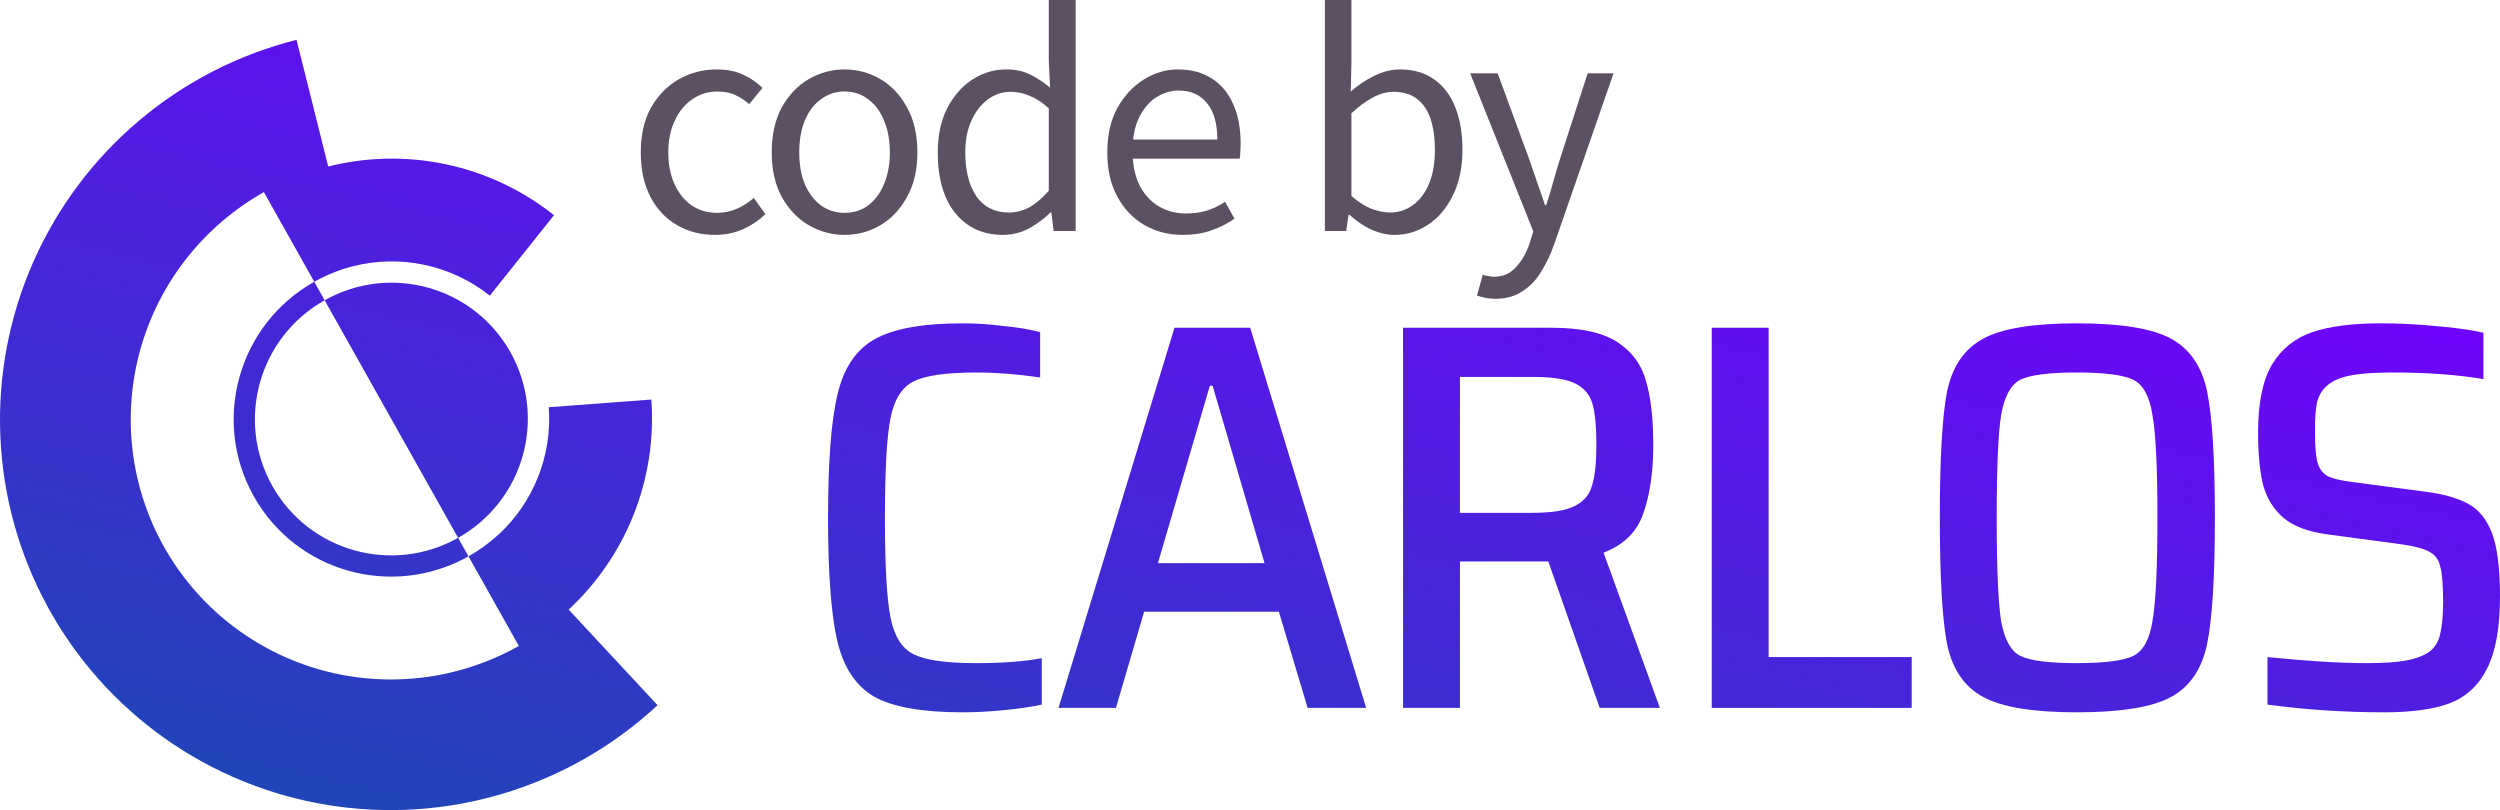 <svg width="753" height="244" viewBox="0 0 753 244" fill="none" xmlns="http://www.w3.org/2000/svg">
<path d="M198.059 212.402C184.879 224.647 169.075 233.723 151.857 238.935C134.64 244.146 116.465 245.356 98.724 242.472C80.983 239.587 64.145 232.684 49.499 222.292C34.853 211.899 22.787 198.292 14.225 182.511C5.662 166.731 0.83 149.195 0.098 131.246C-0.634 113.298 2.753 95.411 10 78.956C17.247 62.5 28.163 47.911 41.911 36.306C55.66 24.701 71.876 16.387 89.321 12L98.861 50.152C110.439 47.24 122.527 47.002 134.207 49.46C146.143 51.972 157.324 57.231 166.862 64.819L147.529 89.053C141.757 84.459 134.989 81.276 127.763 79.755C120.694 78.268 113.377 78.412 106.369 80.174L106.371 80.185C102.367 81.195 98.428 82.746 94.654 84.868L79.49 57.873C70.497 62.928 62.586 69.701 56.207 77.806C49.828 85.911 45.107 95.189 42.313 105.11C39.52 115.031 38.708 125.401 39.925 135.627C41.141 145.854 44.362 155.737 49.404 164.712C54.446 173.687 61.209 181.579 69.308 187.936C77.408 194.293 86.684 198.992 96.608 201.764C106.532 204.536 116.908 205.326 127.146 204.091C137.383 202.855 147.281 199.617 156.274 194.562L141.109 167.567C144.46 165.683 147.495 163.455 150.195 160.951L150.217 160.975C155.33 156.225 159.34 150.408 161.957 143.934C164.685 137.188 165.827 129.909 165.296 122.658L196.178 120.34C197.055 132.313 195.169 144.333 190.665 155.474C186.343 166.163 179.722 175.769 171.278 183.614L198.059 212.402Z" fill="url(#paint0_linear_40_10)"/>
<path fill-rule="evenodd" clip-rule="evenodd" d="M137.98 161.996C157.779 150.866 164.831 125.825 153.731 106.065C142.631 86.304 117.582 79.308 97.783 90.438L94.654 84.868C71.773 97.73 63.623 126.67 76.452 149.507C89.28 172.344 118.228 180.429 141.109 167.567L137.98 161.996ZM137.98 161.996L97.783 90.438C77.984 101.568 70.933 126.609 82.033 146.37C93.133 166.13 118.182 173.126 137.98 161.996Z" fill="url(#paint1_linear_40_10)"/>
<path d="M313.789 212.22C310.795 212.886 307.024 213.441 302.476 213.885C298.04 214.328 293.881 214.55 289.999 214.55C277.909 214.55 269.036 212.997 263.38 209.89C257.834 206.673 254.119 201.125 252.233 193.248C250.348 185.259 249.405 172.832 249.405 155.968C249.405 139.214 250.348 126.843 252.233 118.854C254.119 110.866 257.834 105.318 263.38 102.211C269.036 98.994 277.909 97.385 289.999 97.385C293.992 97.385 298.151 97.662 302.476 98.217C306.913 98.661 310.517 99.271 313.29 100.048V113.695C306.525 112.696 300.147 112.197 294.158 112.197C285.063 112.197 278.741 113.085 275.192 114.86C271.643 116.635 269.314 120.352 268.205 126.011C267.096 131.669 266.541 141.655 266.541 155.968C266.541 170.28 267.096 180.266 268.205 185.925C269.314 191.583 271.643 195.3 275.192 197.075C278.741 198.851 285.063 199.738 294.158 199.738C301.922 199.738 308.466 199.239 313.789 198.24V212.22Z" fill="url(#paint2_linear_40_10)"/>
<path d="M393.855 213.219L385.204 184.26H344.61L336.126 213.219H318.823L353.761 98.716H376.553L411.49 213.219H393.855ZM365.24 116.191H364.408L348.769 169.615H380.878L365.24 116.191Z" fill="url(#paint3_linear_40_10)"/>
<path d="M481.826 213.219L466.354 169.115H439.735V213.219H422.599V98.716H467.352C476.114 98.716 482.713 100.159 487.15 103.043C491.586 105.928 494.47 109.867 495.801 114.86C497.243 119.742 497.964 126.122 497.964 133.999C497.964 142.099 496.965 148.978 494.969 154.636C493.083 160.184 489.091 164.123 482.991 166.453L499.96 213.219H481.826ZM461.363 154.47C467.241 154.47 471.511 153.804 474.173 152.473C476.946 151.141 478.72 149.089 479.497 146.315C480.384 143.541 480.828 139.436 480.828 133.999C480.828 128.451 480.44 124.346 479.663 121.683C478.887 118.91 477.168 116.857 474.506 115.526C471.844 114.194 467.629 113.528 461.862 113.528H439.735V154.47H461.363Z" fill="url(#paint4_linear_40_10)"/>
<path d="M515.576 213.219V98.716H532.712V197.908H575.802V213.219H515.576Z" fill="url(#paint5_linear_40_10)"/>
<path d="M625.531 214.55C612.333 214.55 602.905 212.997 597.249 209.89C591.592 206.784 587.988 201.458 586.435 193.913C584.993 186.368 584.272 173.72 584.272 155.968C584.272 138.215 584.993 125.567 586.435 118.022C587.988 110.477 591.592 105.152 597.249 102.045C602.905 98.938 612.333 97.385 625.531 97.385C638.841 97.385 648.324 98.938 653.98 102.045C659.637 105.152 663.241 110.477 664.794 118.022C666.347 125.567 667.123 138.215 667.123 155.968C667.123 173.72 666.347 186.368 664.794 193.913C663.241 201.458 659.637 206.784 653.98 209.89C648.324 212.997 638.841 214.55 625.531 214.55ZM625.531 199.738C633.85 199.738 639.506 199.017 642.501 197.575C645.495 196.132 647.436 192.637 648.324 187.09C649.322 181.431 649.821 171.057 649.821 155.968C649.821 140.878 649.322 130.56 648.324 125.012C647.436 119.353 645.495 115.803 642.501 114.361C639.506 112.918 633.85 112.197 625.531 112.197C617.213 112.197 611.556 112.918 608.562 114.361C605.678 115.803 603.737 119.353 602.739 125.012C601.852 130.56 601.408 140.878 601.408 155.968C601.408 171.057 601.852 181.431 602.739 187.09C603.737 192.637 605.678 196.132 608.562 197.575C611.556 199.017 617.213 199.738 625.531 199.738Z" fill="url(#paint6_linear_40_10)"/>
<path d="M718.063 214.55C706.084 214.55 694.383 213.774 682.959 212.22V197.908C694.938 199.128 704.92 199.738 712.905 199.738C718.007 199.738 722 199.461 724.884 198.906C727.878 198.351 730.263 197.408 732.038 196.077C733.59 194.745 734.589 192.97 735.032 190.751C735.587 188.421 735.864 185.259 735.864 181.265C735.864 176.272 735.587 172.777 735.032 170.78C734.589 168.672 733.535 167.174 731.871 166.286C730.208 165.288 727.379 164.511 723.387 163.956L701.093 160.96C695.215 160.184 690.779 158.52 687.784 155.968C684.789 153.416 682.737 150.087 681.628 145.982C680.63 141.877 680.131 136.606 680.131 130.171C680.131 121.406 681.517 114.638 684.29 109.867C687.174 105.096 691.222 101.823 696.435 100.048C701.759 98.272 708.58 97.385 716.898 97.385C722.555 97.385 728.156 97.662 733.701 98.217C739.247 98.661 744.016 99.327 748.009 100.214V114.194C740.245 112.863 731.15 112.197 720.725 112.197C715.401 112.197 711.242 112.474 708.247 113.029C705.252 113.584 702.923 114.527 701.26 115.858C699.596 117.19 698.487 118.91 697.932 121.018C697.489 123.015 697.267 125.844 697.267 129.506C697.267 133.833 697.489 136.995 697.932 138.992C698.487 140.989 699.485 142.431 700.927 143.319C702.369 144.096 704.809 144.706 708.247 145.15L730.873 148.145C735.975 148.811 740.079 149.976 743.184 151.64C746.29 153.194 748.674 155.968 750.338 159.962C752.113 164.178 753 170.724 753 179.6C753 189.142 751.669 196.465 749.007 201.569C746.456 206.562 742.685 210.001 737.694 211.887C732.814 213.663 726.27 214.55 718.063 214.55Z" fill="url(#paint7_linear_40_10)"/>
<path d="M215.326 70.749C211.101 70.749 207.299 69.772 203.919 67.818C200.539 65.863 197.875 63.029 195.925 59.316C193.975 55.603 193 51.14 193 45.928C193 40.586 194.04 36.059 196.12 32.345C198.265 28.632 201.059 25.798 204.504 23.844C208.014 21.889 211.784 20.912 215.813 20.912C218.933 20.912 221.598 21.433 223.808 22.476C226.082 23.518 228.032 24.853 229.657 26.482L225.66 31.368C224.425 30.261 223.028 29.349 221.468 28.632C219.973 27.915 218.185 27.557 216.106 27.557C213.311 27.557 210.776 28.339 208.501 29.902C206.291 31.401 204.537 33.55 203.237 36.352C201.937 39.088 201.287 42.28 201.287 45.928C201.287 49.511 201.904 52.671 203.139 55.407C204.374 58.143 206.096 60.293 208.306 61.857C210.516 63.355 213.083 64.104 216.008 64.104C218.153 64.104 220.168 63.681 222.053 62.834C223.938 61.987 225.595 60.912 227.025 59.609L230.535 64.495C228.585 66.384 226.31 67.915 223.71 69.088C221.175 70.195 218.38 70.749 215.326 70.749Z" fill="#5B5163"/>
<path d="M254.378 70.749C250.544 70.749 246.936 69.772 243.557 67.818C240.242 65.863 237.545 63.029 235.465 59.316C233.45 55.603 232.442 51.14 232.442 45.928C232.442 40.586 233.45 36.059 235.465 32.345C237.545 28.632 240.242 25.798 243.557 23.844C246.936 21.889 250.544 20.912 254.378 20.912C258.278 20.912 261.885 21.889 265.2 23.844C268.515 25.798 271.179 28.632 273.194 32.345C275.274 36.059 276.314 40.586 276.314 45.928C276.314 51.14 275.274 55.603 273.194 59.316C271.179 63.029 268.515 65.863 265.2 67.818C261.885 69.772 258.278 70.749 254.378 70.749ZM254.378 64.104C257.108 64.104 259.48 63.355 261.495 61.857C263.575 60.293 265.167 58.143 266.272 55.407C267.442 52.671 268.027 49.511 268.027 45.928C268.027 42.28 267.442 39.088 266.272 36.352C265.167 33.55 263.575 31.401 261.495 29.902C259.48 28.339 257.108 27.557 254.378 27.557C251.713 27.557 249.341 28.339 247.261 29.902C245.181 31.401 243.557 33.55 242.387 36.352C241.282 39.088 240.729 42.28 240.729 45.928C240.729 49.511 241.282 52.671 242.387 55.407C243.557 58.143 245.181 60.293 247.261 61.857C249.341 63.355 251.713 64.104 254.378 64.104Z" fill="#5B5163"/>
<path d="M302.051 70.749C296.137 70.749 291.392 68.599 287.817 64.3C284.243 59.935 282.455 53.811 282.455 45.928C282.455 40.782 283.398 36.352 285.282 32.638C287.232 28.86 289.767 25.961 292.887 23.941C296.072 21.922 299.451 20.912 303.026 20.912C305.756 20.912 308.128 21.401 310.143 22.378C312.158 23.355 314.205 24.691 316.285 26.384L315.895 18.274V0H323.987V69.576H317.357L316.675 64.007H316.383C314.563 65.831 312.418 67.427 309.948 68.795C307.478 70.098 304.846 70.749 302.051 70.749ZM303.806 64.007C306.016 64.007 308.096 63.485 310.046 62.443C311.995 61.336 313.945 59.674 315.895 57.459V32.638C313.88 30.814 311.93 29.544 310.046 28.827C308.226 28.046 306.341 27.655 304.391 27.655C301.856 27.655 299.549 28.436 297.469 30C295.454 31.498 293.829 33.616 292.594 36.352C291.36 39.023 290.742 42.182 290.742 45.831C290.742 51.498 291.879 55.961 294.154 59.218C296.429 62.41 299.646 64.007 303.806 64.007Z" fill="#5B5163"/>
<path d="M356.226 70.749C352.002 70.749 348.167 69.772 344.722 67.818C341.278 65.798 338.548 62.932 336.533 59.218C334.518 55.505 333.511 51.075 333.511 45.928C333.511 40.717 334.518 36.254 336.533 32.541C338.613 28.827 341.278 25.961 344.527 23.941C347.777 21.922 351.189 20.912 354.764 20.912C358.794 20.912 362.206 21.824 365.001 23.648C367.86 25.472 370.005 28.046 371.435 31.368C372.93 34.691 373.678 38.632 373.678 43.192C373.678 44.039 373.645 44.886 373.58 45.733C373.58 46.515 373.515 47.199 373.385 47.785H339.36L339.263 42.02H366.658C366.658 37.199 365.618 33.55 363.538 31.075C361.523 28.534 358.664 27.264 354.959 27.264C352.749 27.264 350.572 27.915 348.427 29.218C346.282 30.521 344.527 32.541 343.162 35.277C341.798 37.948 341.115 41.433 341.115 45.733C341.18 49.837 341.928 53.29 343.357 56.091C344.852 58.827 346.802 60.88 349.207 62.248C351.612 63.616 354.277 64.3 357.201 64.3C359.476 64.3 361.588 64.007 363.538 63.42C365.553 62.769 367.373 61.889 368.998 60.782L371.825 65.863C369.81 67.296 367.503 68.469 364.903 69.381C362.368 70.293 359.476 70.749 356.226 70.749Z" fill="#5B5163"/>
<path d="M420.015 70.749C417.805 70.749 415.497 70.228 413.093 69.186C410.753 68.078 408.543 66.58 406.463 64.691H406.171L405.488 69.576H399.054V0H407.048V18.958L406.853 27.557C408.998 25.668 411.338 24.104 413.872 22.866C416.472 21.564 419.072 20.912 421.672 20.912C425.767 20.912 429.211 21.922 432.006 23.941C434.801 25.896 436.913 28.697 438.343 32.345C439.773 35.928 440.488 40.163 440.488 45.049C440.488 50.456 439.513 55.081 437.563 58.925C435.678 62.769 433.176 65.7 430.056 67.72C427.001 69.739 423.654 70.749 420.015 70.749ZM418.65 64.007C421.249 64.007 423.557 63.257 425.572 61.759C427.651 60.261 429.276 58.111 430.446 55.309C431.616 52.443 432.201 49.055 432.201 45.147C432.201 41.629 431.779 38.567 430.934 35.961C430.089 33.355 428.756 31.335 426.936 29.902C425.117 28.404 422.712 27.655 419.722 27.655C417.707 27.655 415.66 28.209 413.58 29.316C411.5 30.424 409.323 32.02 407.048 34.104V59.023C409.128 60.847 411.175 62.15 413.19 62.932C415.27 63.648 417.09 64.007 418.65 64.007Z" fill="#5B5163"/>
<path d="M450.415 90C449.375 90 448.368 89.902 447.393 89.707C446.483 89.511 445.638 89.283 444.858 89.023L446.613 82.769C447.198 82.964 447.783 83.094 448.368 83.16C448.953 83.29 449.505 83.355 450.025 83.355C452.69 83.355 454.9 82.378 456.655 80.424C458.41 78.534 459.775 76.124 460.749 73.192L461.822 69.674L442.811 22.085H451.098L460.749 48.371C461.464 50.391 462.212 52.573 462.992 54.919C463.837 57.264 464.617 59.544 465.332 61.759H465.722C466.437 59.609 467.119 57.362 467.769 55.016C468.419 52.671 469.069 50.456 469.719 48.371L478.201 22.085H486L468.159 73.485C467.054 76.612 465.722 79.414 464.162 81.889C462.667 84.365 460.782 86.319 458.507 87.752C456.297 89.251 453.6 90 450.415 90Z" fill="#5B5163"/>
<defs>
<linearGradient id="paint0_linear_40_10" x1="-110.246" y1="268.857" x2="0.838" y2="-206.253" gradientUnits="userSpaceOnUse">
<stop stop-color="#0B56A6"/>
<stop offset="0.766" stop-color="#7300FF"/>
</linearGradient>
<linearGradient id="paint1_linear_40_10" x1="-110.246" y1="268.857" x2="0.838" y2="-206.253" gradientUnits="userSpaceOnUse">
<stop stop-color="#0B56A6"/>
<stop offset="0.766" stop-color="#7300FF"/>
</linearGradient>
<linearGradient id="paint2_linear_40_10" x1="-110.246" y1="268.857" x2="0.838" y2="-206.253" gradientUnits="userSpaceOnUse">
<stop stop-color="#0B56A6"/>
<stop offset="0.766" stop-color="#7300FF"/>
</linearGradient>
<linearGradient id="paint3_linear_40_10" x1="-110.246" y1="268.857" x2="0.838" y2="-206.253" gradientUnits="userSpaceOnUse">
<stop stop-color="#0B56A6"/>
<stop offset="0.766" stop-color="#7300FF"/>
</linearGradient>
<linearGradient id="paint4_linear_40_10" x1="-110.246" y1="268.857" x2="0.838" y2="-206.253" gradientUnits="userSpaceOnUse">
<stop stop-color="#0B56A6"/>
<stop offset="0.766" stop-color="#7300FF"/>
</linearGradient>
<linearGradient id="paint5_linear_40_10" x1="-110.246" y1="268.857" x2="0.838" y2="-206.253" gradientUnits="userSpaceOnUse">
<stop stop-color="#0B56A6"/>
<stop offset="0.766" stop-color="#7300FF"/>
</linearGradient>
<linearGradient id="paint6_linear_40_10" x1="-110.246" y1="268.857" x2="0.838" y2="-206.253" gradientUnits="userSpaceOnUse">
<stop stop-color="#0B56A6"/>
<stop offset="0.766" stop-color="#7300FF"/>
</linearGradient>
<linearGradient id="paint7_linear_40_10" x1="-110.246" y1="268.857" x2="0.838" y2="-206.253" gradientUnits="userSpaceOnUse">
<stop stop-color="#0B56A6"/>
<stop offset="0.766" stop-color="#7300FF"/>
</linearGradient>
</defs>
</svg>
